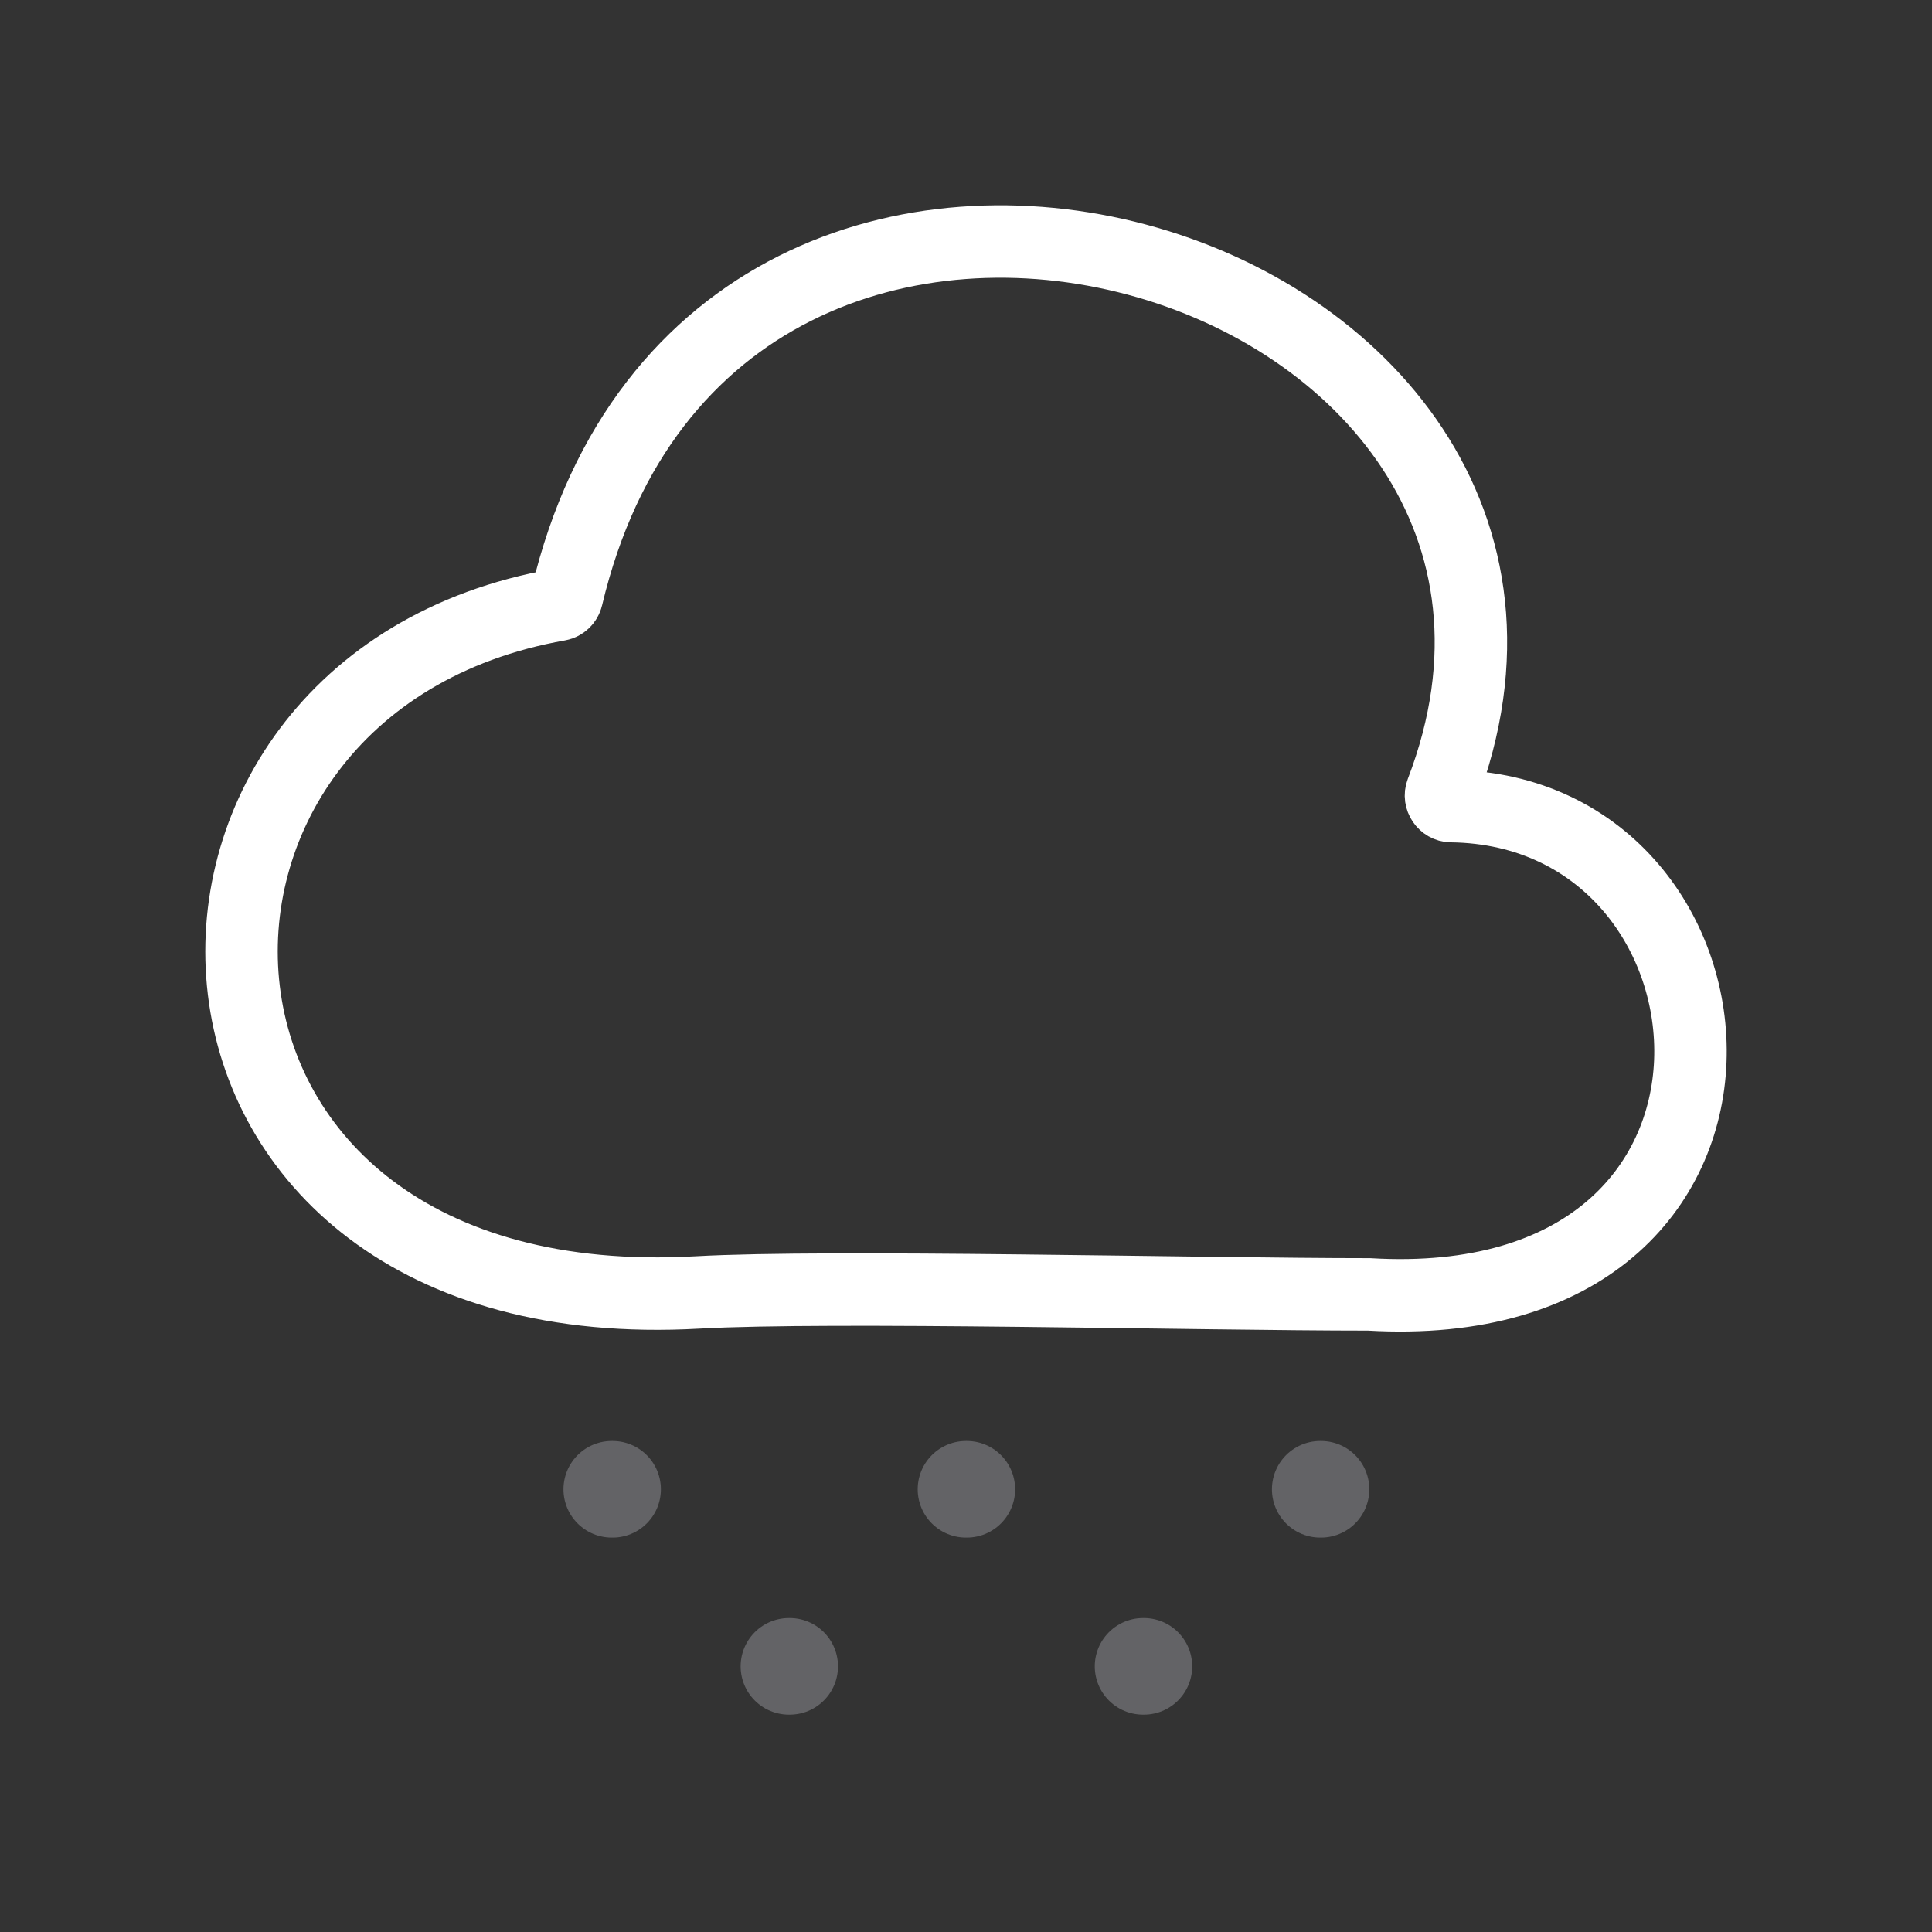 <svg width="40" height="40" viewBox="0 0 40 40" fill="none" xmlns="http://www.w3.org/2000/svg">
<rect x="0" y="0" width="40" height="40" fill="#333333" stroke="none"/>
<path d="M12.666 30.834H12.683" stroke="#636366" stroke-width="2" stroke-linecap="round"/>
<path d="M20 30.834H20.017" stroke="#636366" stroke-width="2" stroke-linecap="round"/>
<path d="M27.334 30.834H27.35" stroke="#636366" stroke-width="2" stroke-linecap="round"/>
<path d="M23.666 34.5H23.683" stroke="#636366" stroke-width="2" stroke-linecap="round"/>
<path d="M16.334 34.5H16.35" stroke="#636366" stroke-width="2" stroke-linecap="round"/>
<path d="M29.847 16.396C34.089 5.34 14.807 -0.595 11.735 12.362C11.716 12.441 11.648 12.506 11.568 12.52C2.182 14.173 2.611 27.422 14.442 26.759C17.189 26.605 24.822 26.799 28.343 26.799C37.37 27.333 36.489 16.77 30.046 16.69C29.899 16.688 29.795 16.532 29.847 16.396Z" stroke="white" stroke-width="1.5"/>
</svg>
